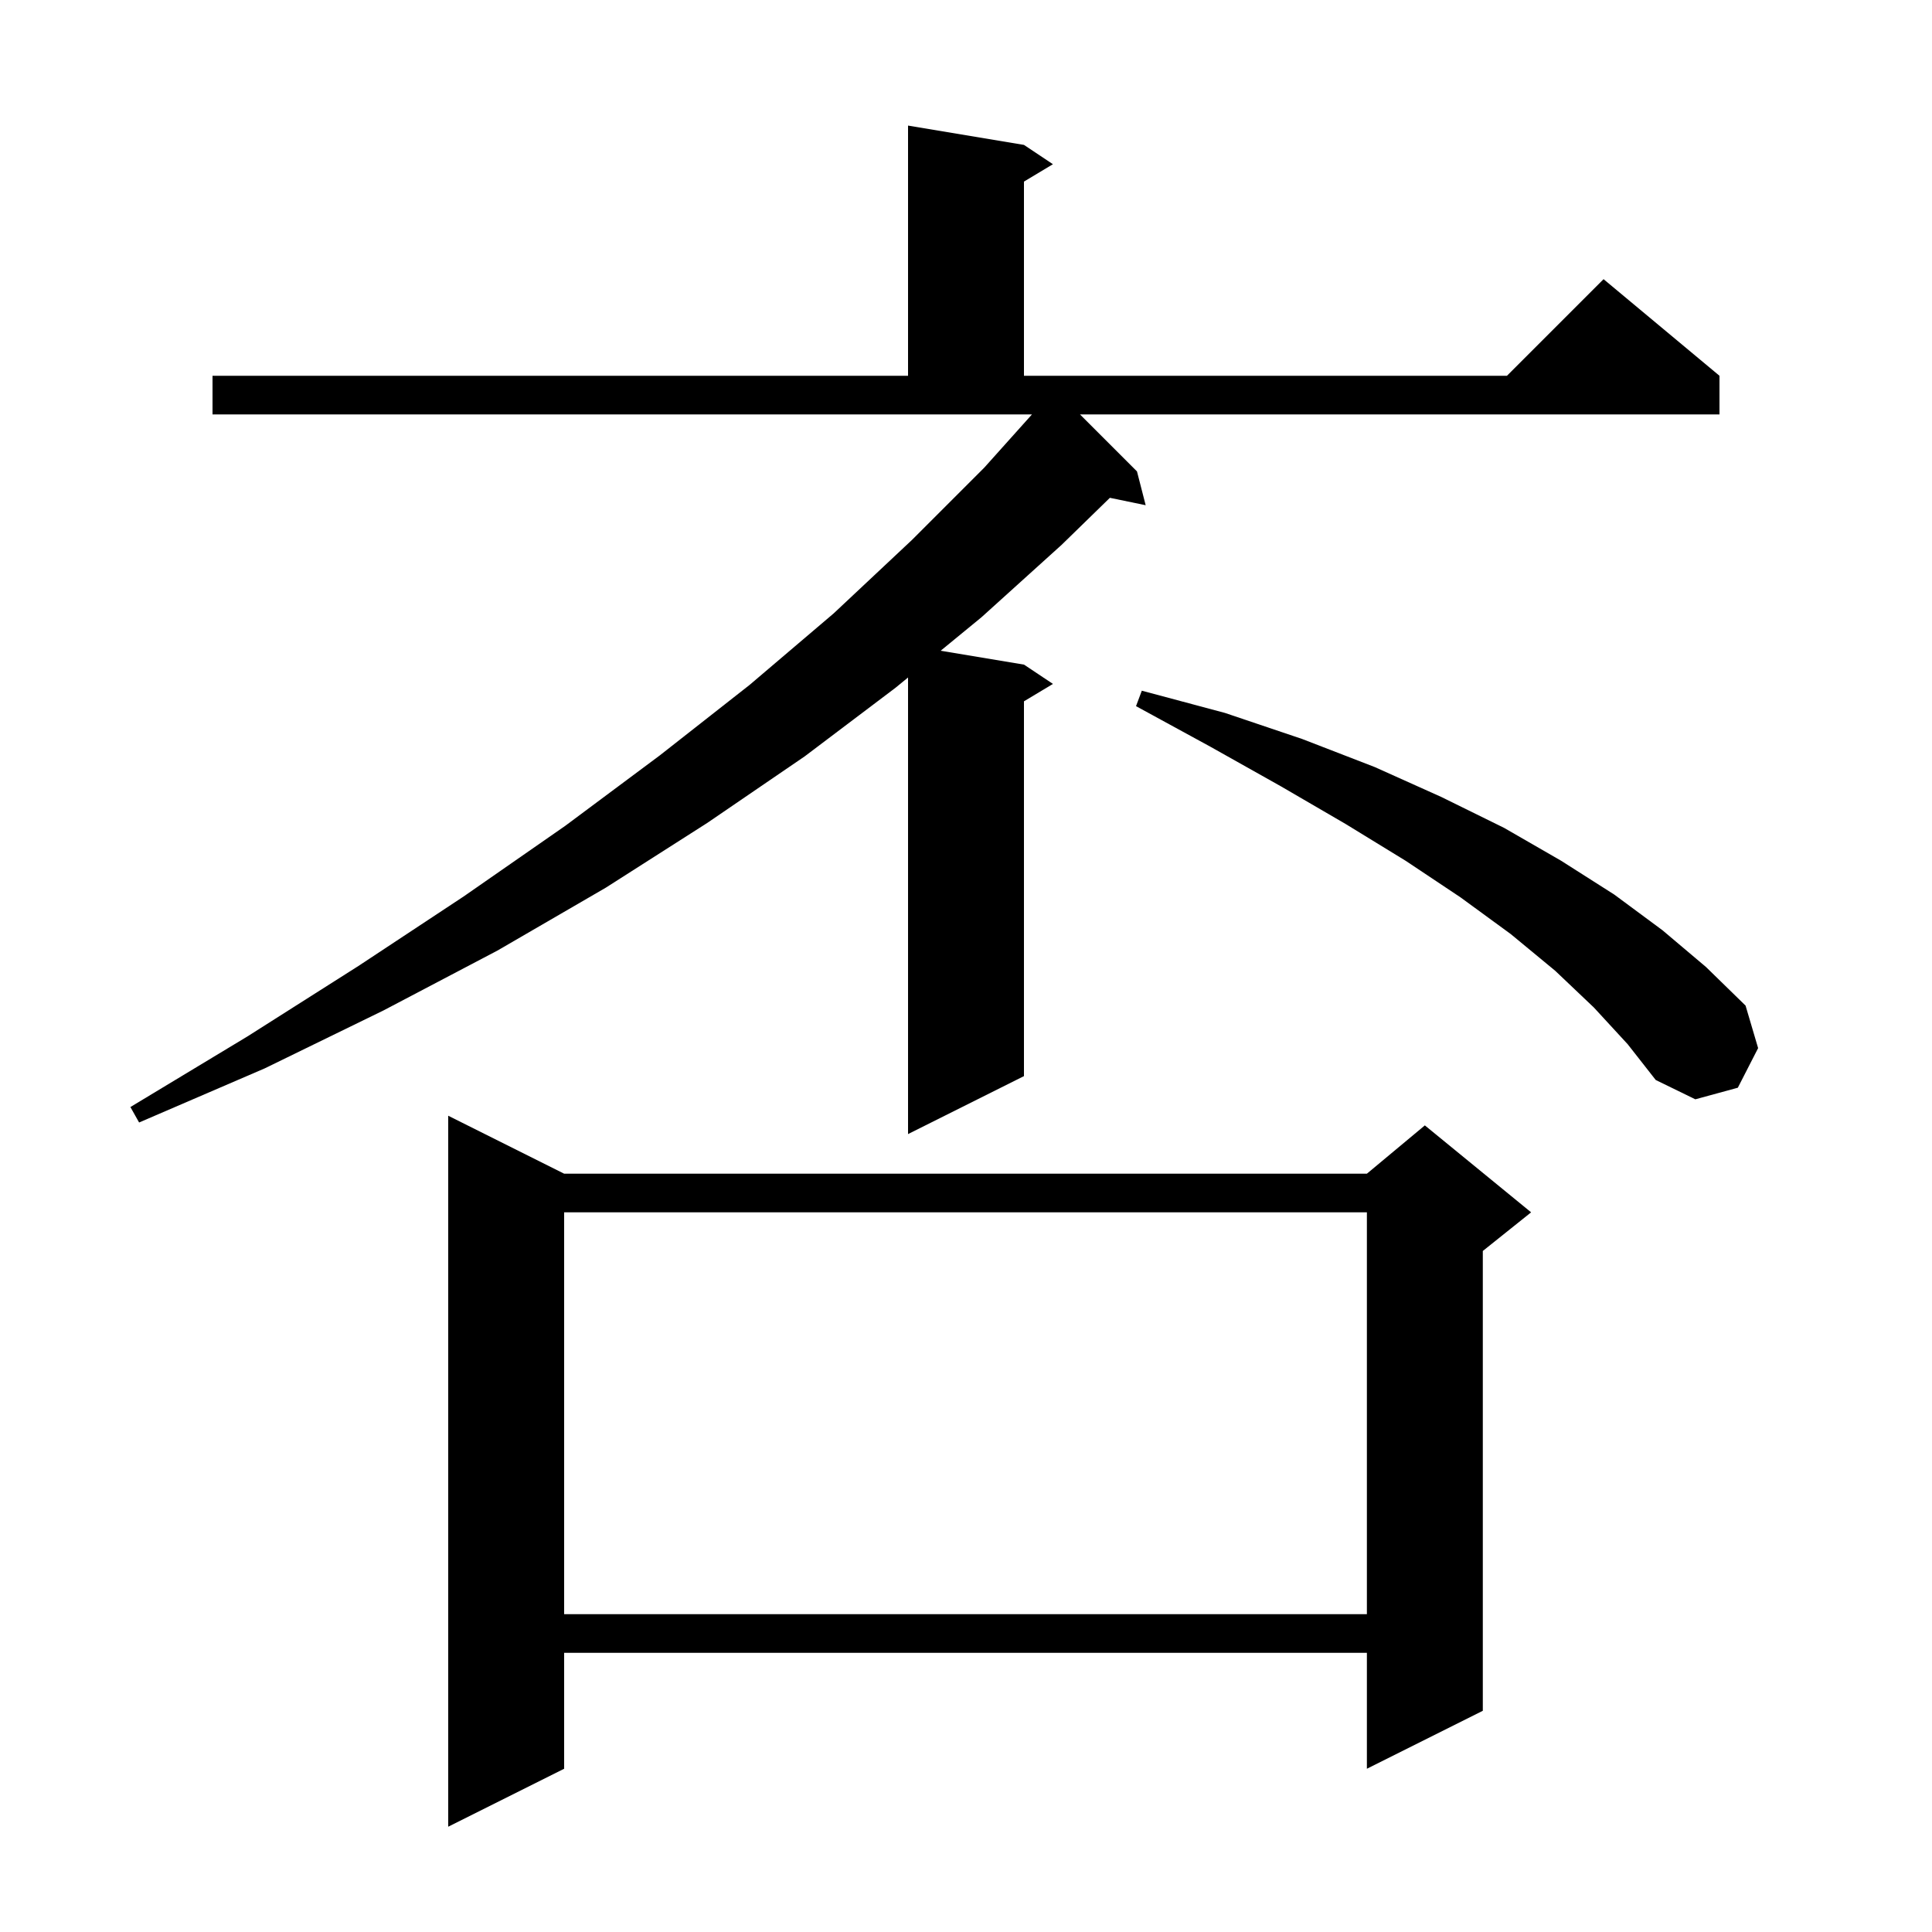 <svg xmlns="http://www.w3.org/2000/svg" xmlns:xlink="http://www.w3.org/1999/xlink" version="1.1" baseProfile="full" viewBox="0 0 200 200" width="200" height="200">
<g fill="black">
<path d="M 58.4 121.5 L 141.5 121.5 L 147.5 116.5 L 158.5 125.5 L 153.5 129.5 L 153.5 177.1 L 141.5 183.1 L 141.5 171.1 L 58.4 171.1 L 58.4 183.1 L 46.4 189.1 L 46.4 115.5 Z M 58.4 125.5 L 58.4 167.1 L 141.5 167.1 L 141.5 125.5 Z M 106.0 15.0 L 109.0 17.0 L 106.0 18.8 L 106.0 38.9 L 156.0 38.9 L 166.0 28.9 L 178.0 38.9 L 178.0 42.9 L 111.8 42.9 L 117.7 48.8 L 118.6 52.3 L 114.895 51.533 L 109.9 56.4 L 101.6 63.9 L 97.378 67.363 L 106.0 68.8 L 109.0 70.8 L 106.0 72.6 L 106.0 111.4 L 94.0 117.4 L 94.0 70.134 L 92.7 71.2 L 83.3 78.3 L 73.2 85.2 L 62.7 91.9 L 51.5 98.4 L 39.7 104.6 L 27.4 110.6 L 14.4 116.2 L 13.5 114.6 L 25.6 107.3 L 37.1 100.0 L 48.0 92.8 L 58.5 85.5 L 68.3 78.2 L 77.6 70.9 L 86.3 63.5 L 94.4 55.9 L 101.9 48.4 L 106.829 42.9 L 22.0 42.9 L 22.0 38.9 L 94.0 38.9 L 94.0 13.0 Z M 165.0 104.3 L 161.0 100.5 L 156.4 96.7 L 151.2 92.9 L 145.5 89.1 L 139.3 85.3 L 132.6 81.4 L 125.3 77.3 L 117.6 73.1 L 118.2 71.5 L 126.8 73.8 L 134.8 76.5 L 142.3 79.4 L 149.2 82.5 L 155.7 85.7 L 161.6 89.1 L 167.1 92.6 L 172.1 96.3 L 176.6 100.1 L 180.7 104.1 L 182.0 108.5 L 179.9 112.6 L 175.5 113.8 L 171.4 111.8 L 168.5 108.1 Z " />
</g>
</svg>
